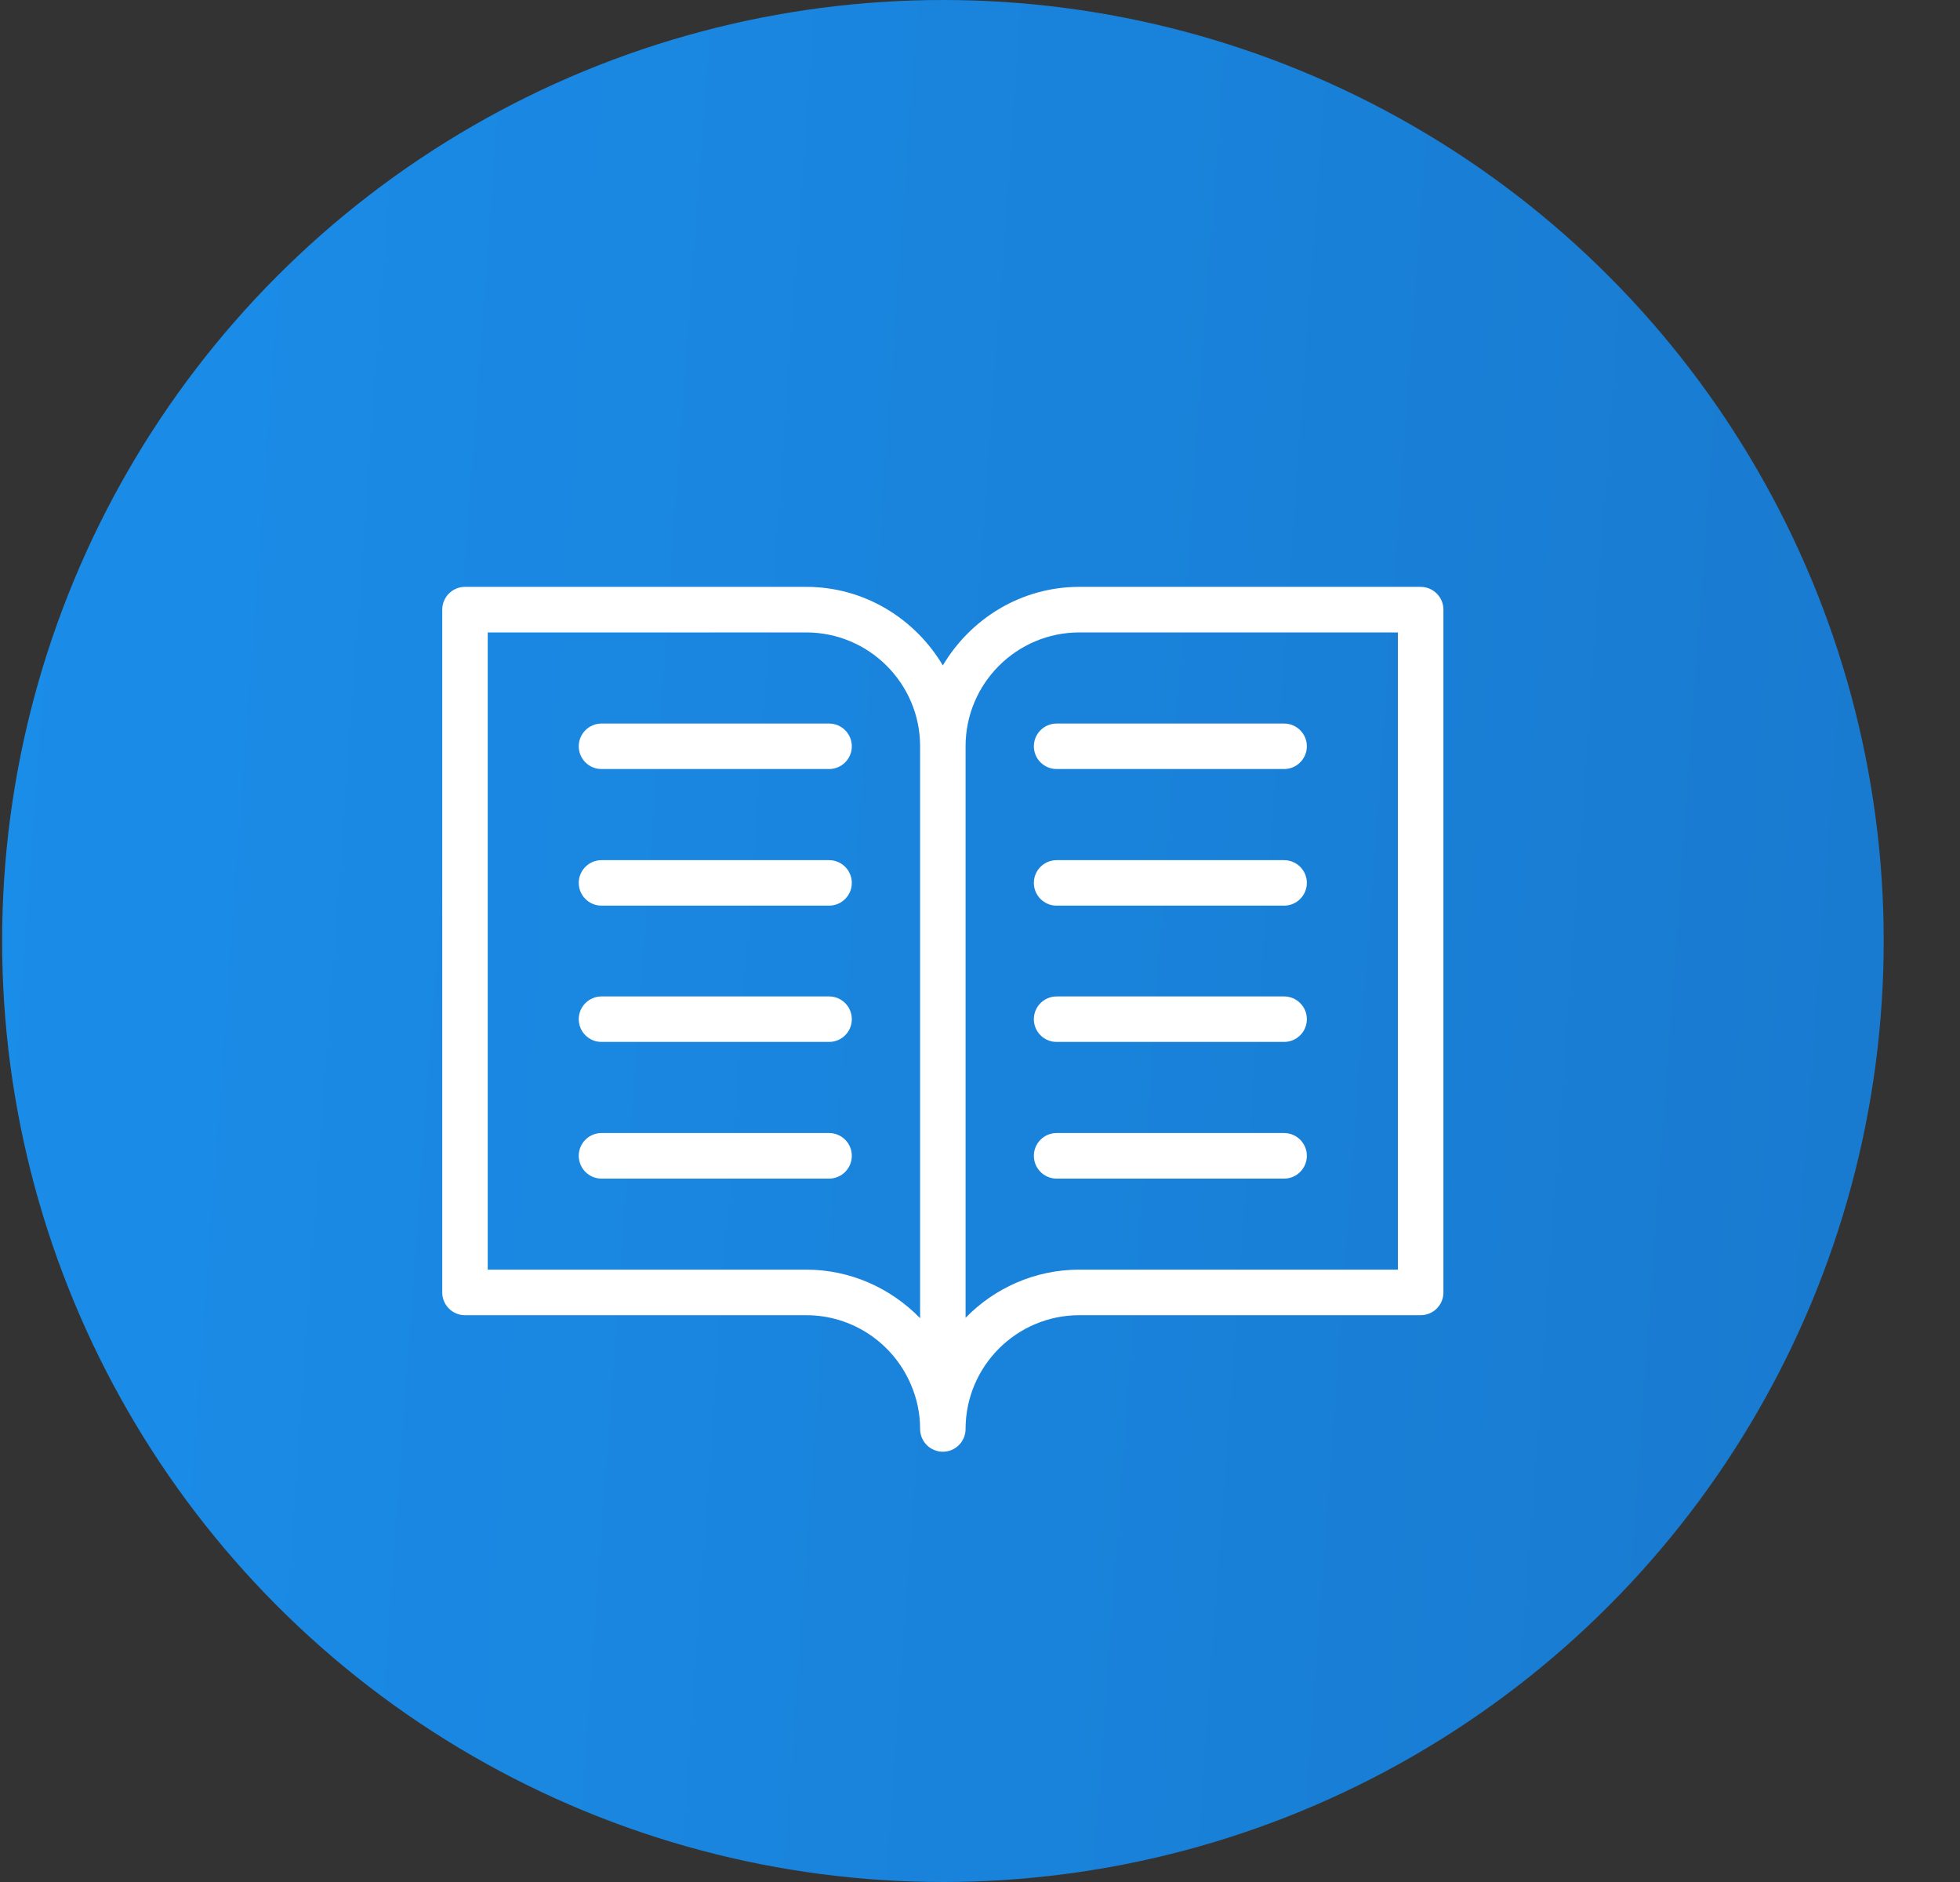 <svg width="25" height="24" viewBox="0 0 25 24" fill="none" xmlns="http://www.w3.org/2000/svg">
<rect x="0" y="0" width="25" height="24" fill="#333333" stroke="none"/>
<circle cx="12.027" cy="12" r="12" fill="url(#paint0_linear)"/>
<path fill-rule="evenodd" clip-rule="evenodd" d="M7.672 9.807H10.575C10.735 9.807 10.865 9.677 10.865 9.517C10.865 9.357 10.735 9.227 10.575 9.227H7.672C7.512 9.227 7.382 9.357 7.382 9.517C7.382 9.677 7.512 9.807 7.672 9.807Z" fill="white"/>
<path fill-rule="evenodd" clip-rule="evenodd" d="M7.672 11.549H10.575C10.735 11.549 10.865 11.419 10.865 11.259C10.865 11.099 10.735 10.969 10.575 10.969H7.672C7.512 10.969 7.382 11.099 7.382 11.259C7.382 11.419 7.512 11.549 7.672 11.549Z" fill="white"/>
<path fill-rule="evenodd" clip-rule="evenodd" d="M7.672 13.287H10.575C10.735 13.287 10.865 13.158 10.865 12.997C10.865 12.837 10.735 12.707 10.575 12.707H7.672C7.512 12.707 7.382 12.837 7.382 12.997C7.382 13.158 7.512 13.287 7.672 13.287Z" fill="white"/>
<path fill-rule="evenodd" clip-rule="evenodd" d="M10.575 14.449H7.672C7.512 14.449 7.382 14.579 7.382 14.739C7.382 14.9 7.512 15.03 7.672 15.03H10.575C10.735 15.03 10.865 14.9 10.865 14.739C10.865 14.579 10.735 14.449 10.575 14.449Z" fill="white"/>
<path fill-rule="evenodd" clip-rule="evenodd" d="M13.477 9.807H16.379C16.539 9.807 16.669 9.677 16.669 9.517C16.669 9.357 16.539 9.227 16.379 9.227H13.477C13.317 9.227 13.187 9.357 13.187 9.517C13.187 9.677 13.317 9.807 13.477 9.807Z" fill="white"/>
<path fill-rule="evenodd" clip-rule="evenodd" d="M13.477 11.549H16.379C16.539 11.549 16.669 11.419 16.669 11.259C16.669 11.099 16.539 10.969 16.379 10.969H13.477C13.317 10.969 13.187 11.099 13.187 11.259C13.187 11.419 13.317 11.549 13.477 11.549Z" fill="white"/>
<path fill-rule="evenodd" clip-rule="evenodd" d="M13.477 13.287H16.379C16.539 13.287 16.669 13.158 16.669 12.997C16.669 12.837 16.539 12.707 16.379 12.707H13.477C13.317 12.707 13.187 12.837 13.187 12.997C13.187 13.158 13.317 13.287 13.477 13.287Z" fill="white"/>
<path fill-rule="evenodd" clip-rule="evenodd" d="M13.477 15.03H16.379C16.539 15.03 16.669 14.9 16.669 14.739C16.669 14.579 16.539 14.449 16.379 14.449H13.477C13.317 14.449 13.187 14.579 13.187 14.739C13.187 14.9 13.317 15.03 13.477 15.03Z" fill="white"/>
<path fill-rule="evenodd" clip-rule="evenodd" d="M11.736 9.516V16.81C11.36 16.424 10.842 16.191 10.284 16.191H6.221V8.065H10.284C11.084 8.065 11.736 8.716 11.736 9.516ZM13.767 8.065H17.83V16.191H13.767C13.199 16.191 12.685 16.427 12.316 16.805V9.516C12.316 8.716 12.967 8.065 13.767 8.065ZM5.931 16.772H10.284C10.864 16.772 11.388 17.118 11.618 17.655C11.696 17.835 11.736 18.026 11.736 18.223C11.736 18.383 11.866 18.513 12.026 18.513C12.186 18.513 12.316 18.383 12.316 18.223C12.316 17.423 12.967 16.772 13.767 16.772H18.12C18.281 16.772 18.411 16.642 18.411 16.482V7.775C18.411 7.614 18.281 7.484 18.12 7.484H13.767C13.024 7.484 12.38 7.89 12.026 8.486C11.672 7.89 11.027 7.484 10.284 7.484H5.931C5.771 7.484 5.641 7.614 5.641 7.775V16.482C5.641 16.642 5.771 16.772 5.931 16.772Z" fill="white"/>
<defs>
<linearGradient id="paint0_linear" x1="23.81" y1="23.829" x2="-1.056" y2="22.036" gradientUnits="userSpaceOnUse">
<stop stop-color="#197ACF"/>
<stop offset="1" stop-color="#1A8DE9"/>
</linearGradient>
</defs>
</svg>
